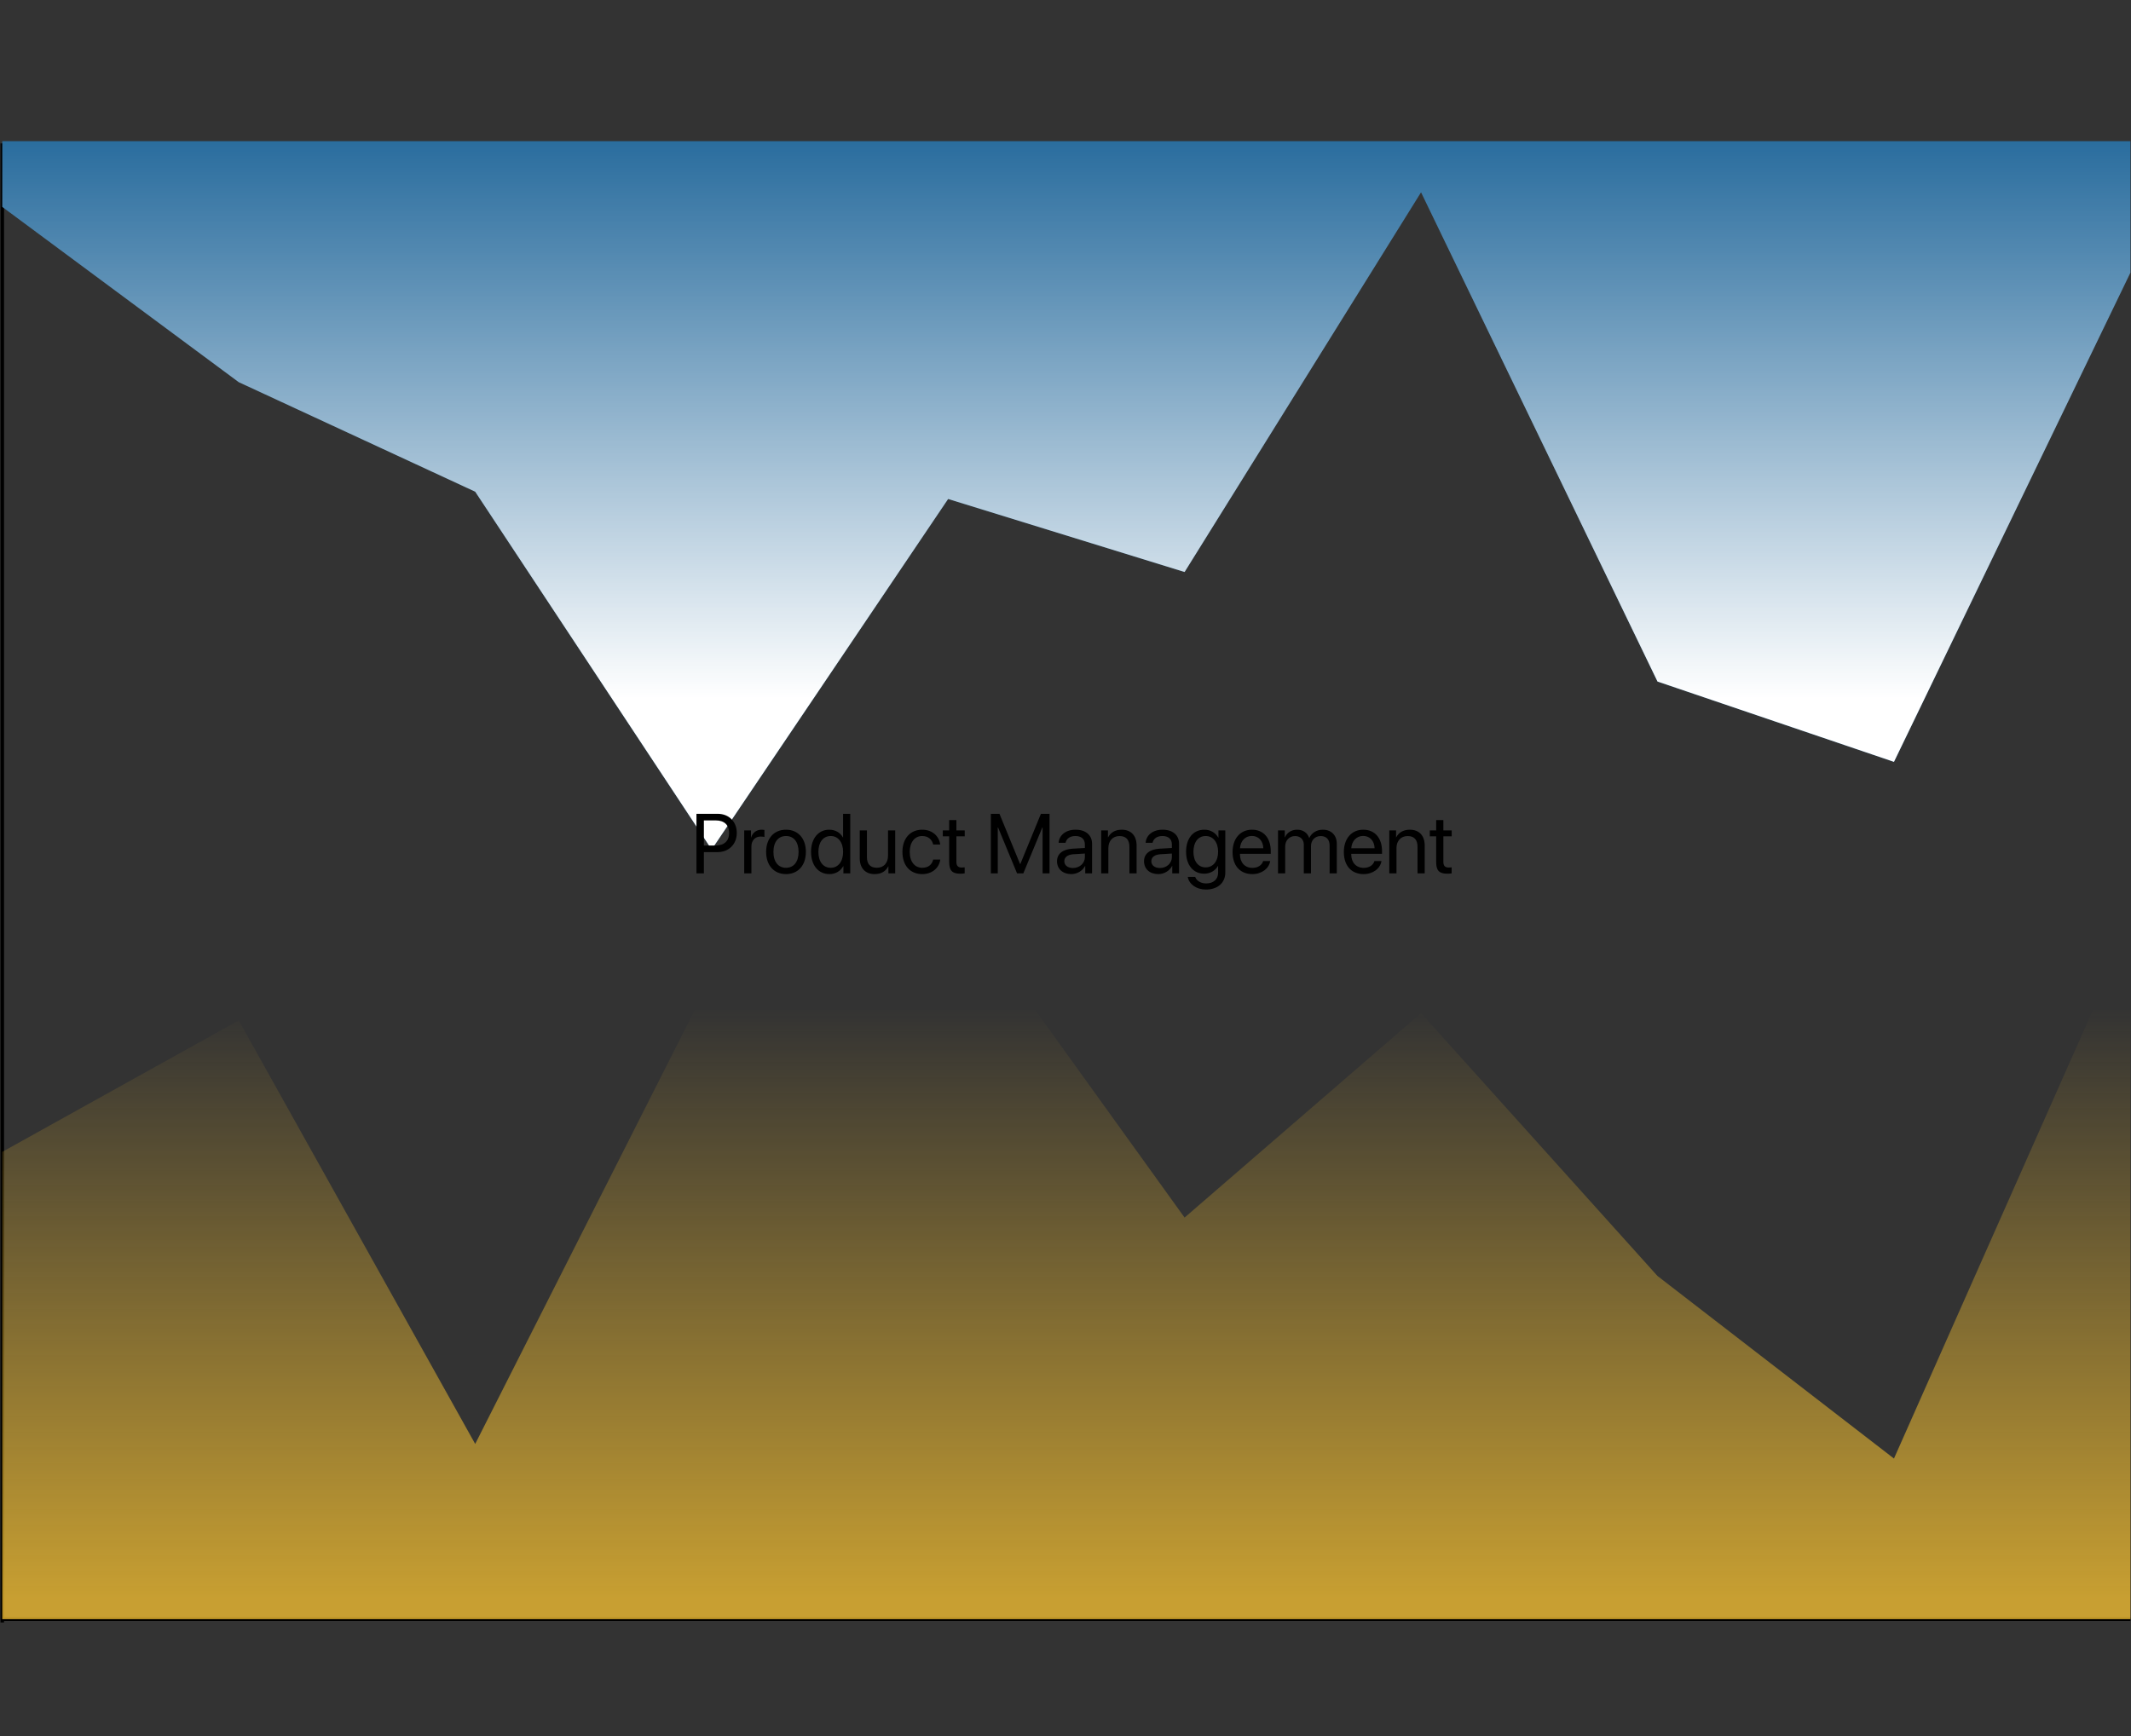 <svg width="605" height="493" viewBox="0 0 605 493" fill="none" xmlns="http://www.w3.org/2000/svg">
<rect x="0" y="0" width="605" height="493" fill="#333333" stroke="none"/>
<path d="M0.645 459.784H604.837" stroke="black"/>
<path d="M0.645 40.722L0.645 460.722" stroke="black"/>
<path d="M0.645 327.082L67.777 289.759L134.91 410.02L202.042 277.318L269.175 252.437L336.307 345.743L403.44 287.686L470.572 362.331L537.705 414.167L604.837 262.804V459.784H537.705H470.572H403.44H336.307H269.175H202.042H134.91H67.777H0.645V327.082Z" fill="url(#paint0_linear)" fill-opacity="0.75"/>
<path d="M0.645 58.751L67.777 108.514L134.91 139.616L202.042 241.216L269.175 141.69L336.307 162.425L403.44 54.604L470.572 193.527L537.705 216.335L604.837 77.412V40.09H537.705H470.572H403.44H336.307H269.175H202.042H134.91H67.777H0.645V58.751Z" fill="#2A6D9E"/>
<path d="M0.645 58.751L67.777 108.514L134.91 139.616L202.042 241.216L269.175 141.69L336.307 162.425L403.44 54.604L470.572 193.527L537.705 216.335L604.837 77.412V40.09H537.705H470.572H403.44H336.307H269.175H202.042H134.91H67.777H0.645V58.751Z" fill="url(#paint1_linear)" style="mix-blend-mode:hard-light"/>
<path d="M197.727 231.09V248H199.836V241.965H203.738C206.914 241.965 209.176 239.727 209.176 236.516C209.176 233.316 206.938 231.09 203.762 231.09H197.727ZM199.836 232.965H203.211C205.637 232.965 207.008 234.277 207.008 236.516C207.008 238.766 205.625 240.09 203.211 240.09H199.836V232.965ZM211.285 248H213.324V240.406C213.324 238.684 214.355 237.547 215.938 237.547C216.43 237.547 216.863 237.605 217.027 237.664V235.684C216.863 235.66 216.559 235.602 216.207 235.602C214.777 235.602 213.652 236.457 213.254 237.805H213.207V235.812H211.285V248ZM223.156 248.211C226.52 248.211 228.793 245.785 228.793 241.906C228.793 238.016 226.52 235.602 223.156 235.602C219.781 235.602 217.508 238.016 217.508 241.906C217.508 245.785 219.781 248.211 223.156 248.211ZM223.156 246.418C221 246.418 219.582 244.777 219.582 241.906C219.582 239.035 221 237.395 223.156 237.395C225.312 237.395 226.719 239.035 226.719 241.906C226.719 244.777 225.312 246.418 223.156 246.418ZM235.473 248.211C237.23 248.211 238.625 247.344 239.41 245.938H239.445V248H241.391V231.09H239.352V237.793H239.305C238.578 236.457 237.172 235.602 235.426 235.602C232.355 235.602 230.258 238.086 230.258 241.906C230.258 245.727 232.367 248.211 235.473 248.211ZM235.859 237.395C237.957 237.395 239.363 239.188 239.363 241.906C239.363 244.637 237.957 246.418 235.859 246.418C233.703 246.418 232.344 244.672 232.344 241.906C232.344 239.152 233.703 237.395 235.859 237.395ZM254.152 235.812H252.113V242.973C252.113 245.047 250.918 246.406 248.938 246.406C247.051 246.406 246.125 245.34 246.125 243.359V235.812H244.086V243.723C244.086 246.488 245.645 248.211 248.305 248.211C250.18 248.211 251.445 247.426 252.172 246.02H252.219V248H254.152V235.812ZM266.926 239.809C266.668 237.617 264.852 235.602 261.805 235.602C258.441 235.602 256.203 238.062 256.203 241.906C256.203 245.832 258.453 248.211 261.828 248.211C264.594 248.211 266.633 246.5 266.949 244.074H264.945C264.594 245.539 263.504 246.418 261.84 246.418C259.73 246.418 258.277 244.742 258.277 241.906C258.277 239.141 259.707 237.395 261.816 237.395C263.609 237.395 264.641 238.484 264.934 239.809H266.926ZM269.48 232.871V235.812H267.664V237.488H269.48V244.836C269.48 247.18 270.348 248.094 272.586 248.094C273.066 248.094 273.629 248.059 273.875 248V246.289C273.734 246.312 273.266 246.348 273.031 246.348C271.988 246.348 271.52 245.844 271.52 244.73V237.488H273.887V235.812H271.52V232.871H269.48ZM297.969 248V231.09H295.52L289.684 245.316H289.59L283.754 231.09H281.305V248H283.273V234.969H283.355L288.746 248H290.527L295.918 234.969H296V248H297.969ZM304.602 246.477C303.137 246.477 302.164 245.715 302.164 244.555C302.164 243.406 303.102 242.68 304.742 242.574L308 242.375V243.371C308 245.129 306.523 246.477 304.602 246.477ZM304.145 248.211C305.785 248.211 307.332 247.297 308.059 245.902H308.105V248H310.039V239.574C310.039 237.148 308.234 235.602 305.375 235.602C302.492 235.602 300.688 237.219 300.547 239.328H302.516C302.773 238.133 303.758 237.395 305.328 237.395C307.016 237.395 308 238.285 308 239.773V240.793L304.508 240.992C301.695 241.156 300.09 242.469 300.09 244.555C300.09 246.746 301.719 248.211 304.145 248.211ZM312.629 248H314.668V240.828C314.668 238.766 315.922 237.406 317.844 237.406C319.719 237.406 320.645 238.484 320.645 240.453V248H322.684V240.09C322.684 237.324 321.137 235.602 318.465 235.602C316.578 235.602 315.277 236.445 314.598 237.758H314.551V235.812H312.629V248ZM329.305 246.477C327.84 246.477 326.867 245.715 326.867 244.555C326.867 243.406 327.805 242.68 329.445 242.574L332.703 242.375V243.371C332.703 245.129 331.227 246.477 329.305 246.477ZM328.848 248.211C330.488 248.211 332.035 247.297 332.762 245.902H332.809V248H334.742V239.574C334.742 237.148 332.938 235.602 330.078 235.602C327.195 235.602 325.391 237.219 325.25 239.328H327.219C327.477 238.133 328.461 237.395 330.031 237.395C331.719 237.395 332.703 238.285 332.703 239.773V240.793L329.211 240.992C326.398 241.156 324.793 242.469 324.793 244.555C324.793 246.746 326.422 248.211 328.848 248.211ZM342.289 246.301C340.191 246.301 338.82 244.59 338.82 241.859C338.82 239.129 340.191 237.395 342.289 237.395C344.41 237.395 345.828 239.176 345.828 241.859C345.828 244.543 344.41 246.301 342.289 246.301ZM342.359 252.594C345.723 252.594 347.867 250.66 347.867 247.754V235.812H345.922V237.863H345.887C345.078 236.445 343.648 235.602 341.926 235.602C338.773 235.602 336.734 238.039 336.734 241.859C336.734 245.645 338.773 248.094 341.879 248.094C343.59 248.094 345.031 247.227 345.781 245.902H345.828V247.824C345.828 249.641 344.551 250.859 342.441 250.859C340.918 250.859 339.711 250.121 339.312 249.008H337.215C337.555 251.082 339.676 252.594 342.359 252.594ZM355.414 237.371C357.336 237.371 358.613 238.824 358.66 240.863H352.039C352.168 238.836 353.504 237.371 355.414 237.371ZM358.613 244.508C358.273 245.656 357.137 246.441 355.59 246.441C353.398 246.441 352.027 244.906 352.027 242.574V242.457H360.77V241.684C360.77 237.992 358.742 235.602 355.449 235.602C352.086 235.602 349.93 238.168 349.93 241.953C349.93 245.785 352.051 248.211 355.543 248.211C358.203 248.211 360.266 246.641 360.617 244.508H358.613ZM362.832 248H364.871V240.359C364.871 238.672 366.043 237.406 367.66 237.406C369.172 237.406 370.156 238.367 370.156 239.832V248H372.195V240.254C372.195 238.602 373.332 237.406 374.949 237.406C376.555 237.406 377.48 238.391 377.48 240.055V248H379.52V239.586C379.52 237.172 377.961 235.602 375.547 235.602C373.836 235.602 372.406 236.469 371.727 237.922H371.68C371.152 236.445 369.922 235.602 368.258 235.602C366.617 235.602 365.375 236.469 364.801 237.758H364.754V235.812H362.832V248ZM387.008 237.371C388.93 237.371 390.207 238.824 390.254 240.863H383.633C383.762 238.836 385.098 237.371 387.008 237.371ZM390.207 244.508C389.867 245.656 388.73 246.441 387.184 246.441C384.992 246.441 383.621 244.906 383.621 242.574V242.457H392.363V241.684C392.363 237.992 390.336 235.602 387.043 235.602C383.68 235.602 381.523 238.168 381.523 241.953C381.523 245.785 383.645 248.211 387.137 248.211C389.797 248.211 391.859 246.641 392.211 244.508H390.207ZM394.426 248H396.465V240.828C396.465 238.766 397.719 237.406 399.641 237.406C401.516 237.406 402.441 238.484 402.441 240.453V248H404.48V240.09C404.48 237.324 402.934 235.602 400.262 235.602C398.375 235.602 397.074 236.445 396.395 237.758H396.348V235.812H394.426V248ZM407.738 232.871V235.812H405.922V237.488H407.738V244.836C407.738 247.18 408.605 248.094 410.844 248.094C411.324 248.094 411.887 248.059 412.133 248V246.289C411.992 246.312 411.523 246.348 411.289 246.348C410.246 246.348 409.777 245.844 409.777 244.73V237.488H412.145V235.812H409.777V232.871H407.738Z" fill="black"/>
<defs>
<linearGradient id="paint0_linear" x1="302.741" y1="264.1" x2="302.741" y2="459.784" gradientUnits="userSpaceOnUse">
<stop offset="0.113" stop-color="#F9C331" stop-opacity="0"/>
<stop offset="0.969" stop-color="#F9C331"/>
</linearGradient>
<linearGradient id="paint1_linear" x1="302.741" y1="198.192" x2="302.741" y2="40.09" gradientUnits="userSpaceOnUse">
<stop stop-color="white"/>
<stop offset="0.742" stop-color="white" stop-opacity="0.245"/>
<stop offset="1" stop-color="white" stop-opacity="0"/>
</linearGradient>
</defs>
</svg>
